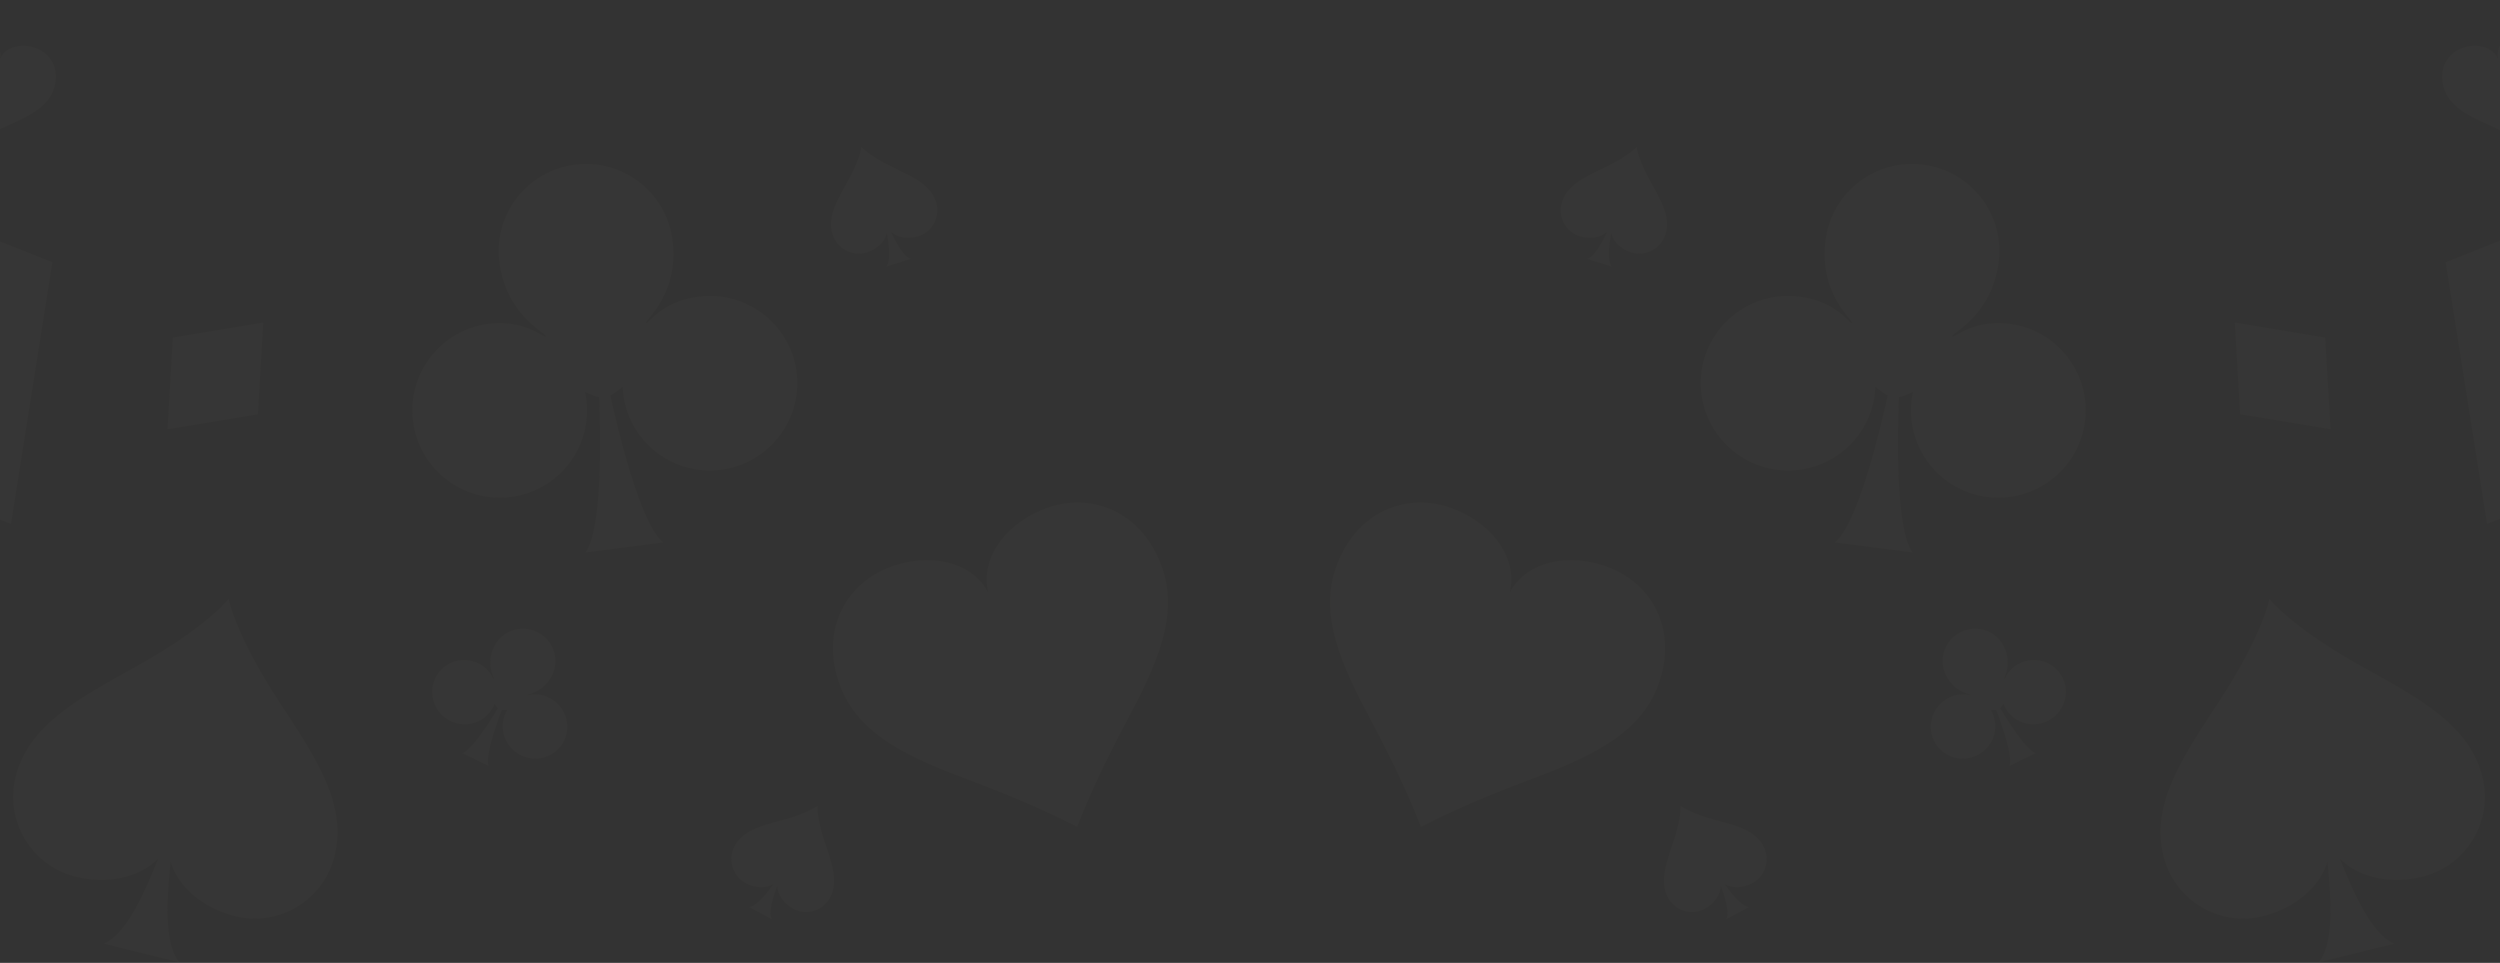<svg width="1280" height="493" viewBox="0 0 1280 493" fill="none" xmlns="http://www.w3.org/2000/svg">
<rect x="0" y="0" width="1280" height="493" fill="#333333" stroke="none"/>
<g opacity="0.3">
<g opacity="0.3">
<path opacity="0.2" d="M-121 217.925L5.619 268.256L26.815 134.276L-99.86 83.944L-121 217.925Z" fill="#FDEDC9"/>
<path opacity="0.2" d="M88.509 172.84L85.772 219.782L132.047 212.103L134.778 165.143L88.509 172.84Z" fill="#FDEDC9"/>
<path opacity="0.2" d="M143.712 360.484C120.138 324.719 117.098 306.579 117.098 306.579H117.051C117.051 306.579 105.966 321.25 68.5 341.922C38.471 358.515 14.336 372.015 7.975 397.89C2.408 420.483 16.207 443.311 38.752 448.889C54.561 452.779 70.932 449.732 80.988 439.608C74.767 455.263 64.851 478.607 53.065 483.154L91.887 492.716C83.561 483.247 85.619 457.935 87.35 441.201C91.513 454.842 104.656 465.201 120.419 469.091C142.964 474.669 165.742 460.842 171.309 438.248C177.717 412.374 162.609 389.171 143.712 360.484Z" fill="#FDEDC9"/>
<path opacity="0.2" d="M457.93 86.028C445.076 79.921 441.063 75.287 441.063 75.287L441.05 75.296C441.05 75.296 440.487 81.375 433.554 93.702C428 103.589 423.565 111.582 426.282 120.032C428.65 127.413 436.504 131.526 443.813 129.23C448.935 127.614 453.007 123.929 454.071 119.319C455.048 124.84 456.324 133.183 453.802 136.505L466.381 132.539C462.392 131.281 458.564 123.731 456.137 118.677C459.682 121.837 465.181 122.519 470.289 120.911C477.599 118.614 481.595 110.762 479.226 103.381C476.523 94.923 468.236 90.928 457.93 86.028Z" fill="#FDEDC9"/>
<path opacity="0.2" d="M422.593 432.142C418.007 418.67 418.53 412.563 418.53 412.563L418.515 412.559C418.515 412.559 413.765 416.396 400.095 420.021C389.136 422.936 380.314 425.331 376.151 433.17C372.513 440.014 375.041 448.512 381.784 452.149C386.514 454.693 391.994 455.043 396.041 452.591C392.764 457.141 387.674 463.874 383.534 464.383L395.149 470.633C393.269 466.896 396.011 458.888 397.941 453.624C398.148 458.369 401.494 462.785 406.209 465.326C412.952 468.963 421.367 466.352 425.006 459.508C429.183 451.672 426.267 442.947 422.593 432.142Z" fill="#FDEDC9"/>
<path opacity="0.2" d="M536.715 259.835C516.615 266.655 501.481 284.639 505.979 303.323C496.983 286.367 473.65 282.864 454.066 290.992C432.794 299.773 419.582 323.222 430.217 351.342C439.869 376.753 466.529 388.291 496.374 399.454C526.782 410.805 544.446 419.774 551.474 423.37C554.332 416.037 561.641 397.679 576.915 369.092C591.908 341.019 604.231 314.814 594.579 289.403C583.99 261.237 558.502 252.362 536.715 259.835Z" fill="#FDEDC9"/>
<path opacity="0.2" d="M18.038 24.494C10.988 22.058 2.892 23.805 0.083 29.983C1.27 23.316 -4.436 17.305 -11.627 15.345C-19.427 13.203 -28.177 16.887 -31.333 27.02C-34.173 36.185 -29.289 45.153 -23.441 54.705C-17.477 64.429 -14.529 70.74 -13.362 73.259C-10.978 71.832 -4.969 68.292 5.468 63.62C15.715 59.031 24.817 54.386 27.657 45.221C30.835 35.085 25.698 27.112 18.038 24.494Z" fill="#FDEDC9"/>
<path opacity="0.2" d="M357.702 151.875C338.074 154.416 331.921 166.259 330.752 165.344C329.582 164.429 347.939 150.858 344.329 122.904C341.176 98.405 318.751 81.124 294.242 84.326C269.732 87.528 252.545 109.841 255.698 134.34C259.257 162.04 280.411 170.884 279.444 172.155C278.478 173.426 269.071 163.362 250.104 165.802C225.594 168.953 208.306 191.367 211.509 215.866C211.509 215.917 211.509 215.967 211.56 216.018C211.56 216.069 211.56 216.12 211.56 216.171C211.916 219.119 212.628 221.914 213.543 224.608C220.255 244.278 240.138 257.188 261.596 254.443C286.106 251.292 303.395 228.877 300.191 204.379C300.039 203.108 299.784 201.888 299.53 200.669C301.666 201.533 304.157 202.854 306.751 203.362C307.513 222.219 308.581 270.606 299.784 282.855L339.498 277.722C327.853 268.116 316.565 220.949 312.497 202.549C314.785 201.38 316.972 199.449 318.802 198.026C318.853 199.296 318.955 200.618 319.107 201.939C322.26 226.438 344.685 243.719 369.194 240.517C390.653 237.721 406.569 220.186 408.094 199.449C408.298 196.603 408.247 193.705 407.891 190.808C407.891 190.757 407.891 190.707 407.891 190.656C407.891 190.605 407.891 190.554 407.891 190.452C404.636 166.005 382.212 148.724 357.702 151.875Z" fill="#FDEDC9"/>
<path opacity="0.2" d="M281.055 357.19C274.465 353.985 270.176 356.37 269.998 355.851C269.82 355.333 278.236 354.896 282.742 345.583C286.694 337.424 283.225 327.567 274.989 323.573C266.753 319.579 256.941 322.937 252.988 331.096C248.517 340.32 253.29 347.33 252.735 347.523C252.18 347.717 251.291 342.718 244.926 339.616C236.7 335.606 226.835 338.974 222.898 347.144C222.888 347.159 222.878 347.175 222.883 347.201C222.873 347.216 222.863 347.232 222.853 347.247C222.37 348.224 222.028 349.227 221.769 350.24C219.891 357.639 223.452 365.639 230.651 369.154C238.877 373.163 248.741 369.795 252.678 361.626C252.887 361.205 253.053 360.779 253.22 360.353C253.708 361.052 254.214 361.963 254.915 362.646C251.357 368.588 241.952 383.655 236.763 385.628L250.097 392.116C248.423 386.804 254.416 370.036 256.858 363.563C257.802 363.669 258.868 363.52 259.721 363.455C259.481 363.855 259.247 364.282 259.028 364.718C255.076 372.877 258.545 382.734 266.781 386.728C273.99 390.228 282.448 388.078 287.093 382.023C287.728 381.191 288.295 380.292 288.768 379.33C288.778 379.315 288.788 379.299 288.799 379.283C288.809 379.268 288.819 379.252 288.84 379.221C292.75 371.057 289.281 361.2 281.055 357.19Z" fill="#FDEDC9"/>
</g>
<g opacity="0.3">
<path opacity="0.2" d="M1400 217.925L1273.38 268.256L1252.19 134.276L1378.86 83.944L1400 217.925Z" fill="#FDEDC9"/>
<path opacity="0.2" d="M1190.49 172.84L1193.23 219.782L1146.95 212.103L1144.22 165.143L1190.49 172.84Z" fill="#FDEDC9"/>
<path opacity="0.2" d="M1135.29 360.484C1158.86 324.719 1161.9 306.579 1161.9 306.579H1161.95C1161.95 306.579 1173.03 321.25 1210.5 341.922C1240.53 358.515 1264.66 372.015 1271.03 397.89C1276.59 420.483 1262.79 443.311 1240.25 448.889C1224.44 452.779 1208.07 449.732 1198.01 439.608C1204.23 455.263 1214.15 478.607 1225.94 483.154L1187.11 492.716C1195.44 483.247 1193.38 457.935 1191.65 441.201C1187.49 454.842 1174.34 465.201 1158.58 469.091C1136.04 474.669 1113.26 460.842 1107.69 438.248C1101.28 412.374 1116.39 389.171 1135.29 360.484Z" fill="#FDEDC9"/>
<path opacity="0.2" d="M821.07 86.028C833.924 79.921 837.937 75.287 837.937 75.287L837.95 75.296C837.95 75.296 838.513 81.375 845.446 93.702C851 103.589 855.435 111.582 852.718 120.032C850.35 127.413 842.496 131.526 835.187 129.23C830.065 127.614 825.993 123.929 824.929 119.319C823.952 124.84 822.676 133.183 825.198 136.505L812.619 132.539C816.608 131.281 820.436 123.731 822.863 118.677C819.318 121.837 813.819 122.519 808.711 120.911C801.401 118.614 797.405 110.762 799.774 103.381C802.477 94.923 810.764 90.928 821.07 86.028Z" fill="#FDEDC9"/>
<path opacity="0.2" d="M856.407 432.142C860.993 418.67 860.47 412.563 860.47 412.563L860.485 412.559C860.485 412.559 865.235 416.396 878.905 420.021C889.864 422.936 898.686 425.331 902.849 433.17C906.487 440.014 903.959 448.512 897.216 452.149C892.486 454.693 887.006 455.043 882.959 452.591C886.236 457.141 891.326 463.874 895.466 464.383L883.851 470.633C885.731 466.896 882.989 458.888 881.059 453.624C880.852 458.369 877.506 462.785 872.791 465.326C866.048 468.963 857.633 466.352 853.994 459.508C849.817 451.672 852.733 442.947 856.407 432.142Z" fill="#FDEDC9"/>
<path opacity="0.2" d="M742.285 259.835C762.385 266.655 777.519 284.639 773.021 303.323C782.017 286.367 805.35 282.864 824.934 290.992C846.206 299.773 859.418 323.222 848.783 351.342C839.131 376.753 812.471 388.291 782.626 399.454C752.218 410.805 734.554 419.774 727.526 423.37C724.668 416.037 717.359 397.679 702.085 369.092C687.092 341.019 674.769 314.814 684.421 289.403C695.01 261.237 720.498 252.362 742.285 259.835Z" fill="#FDEDC9"/>
<path opacity="0.2" d="M1260.96 24.494C1268.01 22.058 1276.11 23.805 1278.92 29.983C1277.73 23.316 1283.44 17.305 1290.63 15.345C1298.43 13.203 1307.18 16.887 1310.33 27.02C1313.17 36.185 1308.29 45.153 1302.44 54.705C1296.48 64.429 1293.53 70.74 1292.36 73.259C1289.98 71.832 1283.97 68.292 1273.53 63.62C1263.28 59.031 1254.18 54.386 1251.34 45.221C1248.16 35.085 1253.3 27.112 1260.96 24.494Z" fill="#FDEDC9"/>
<path opacity="0.2" d="M921.298 151.875C940.926 154.416 947.079 166.259 948.248 165.344C949.418 164.429 931.061 150.858 934.671 122.904C937.824 98.405 960.249 81.124 984.758 84.326C1009.27 87.528 1026.46 109.841 1023.3 134.34C1019.74 162.04 998.589 170.884 999.556 172.155C1000.52 173.426 1009.93 163.362 1028.9 165.802C1053.41 168.953 1070.69 191.367 1067.49 215.866C1067.49 215.917 1067.49 215.967 1067.44 216.018C1067.44 216.069 1067.44 216.12 1067.44 216.171C1067.08 219.119 1066.37 221.914 1065.46 224.608C1058.74 244.278 1038.86 257.188 1017.4 254.443C992.894 251.292 975.605 228.877 978.809 204.379C978.961 203.108 979.216 201.888 979.47 200.669C977.334 201.533 974.843 202.854 972.249 203.362C971.487 222.219 970.419 270.606 979.216 282.855L939.502 277.722C951.147 268.116 962.435 220.949 966.503 202.549C964.215 201.38 962.028 199.449 960.198 198.026C960.147 199.296 960.045 200.618 959.893 201.939C956.74 226.438 934.315 243.719 909.806 240.517C888.347 237.721 872.431 220.186 870.906 199.449C870.702 196.603 870.753 193.705 871.109 190.808C871.109 190.757 871.109 190.707 871.109 190.656C871.109 190.605 871.109 190.554 871.109 190.452C874.364 166.005 896.788 148.724 921.298 151.875Z" fill="#FDEDC9"/>
<path opacity="0.2" d="M997.945 357.19C1004.54 353.985 1008.82 356.37 1009 355.851C1009.18 355.333 1000.76 354.896 996.258 345.583C992.306 337.424 995.775 327.567 1004.01 323.573C1012.25 319.579 1022.06 322.937 1026.01 331.096C1030.48 340.32 1025.71 347.33 1026.26 347.523C1026.82 347.717 1027.71 342.718 1034.07 339.616C1042.3 335.606 1052.16 338.974 1056.1 347.144C1056.11 347.159 1056.12 347.175 1056.12 347.201C1056.13 347.216 1056.14 347.232 1056.15 347.247C1056.63 348.224 1056.97 349.227 1057.23 350.24C1059.11 357.639 1055.55 365.639 1048.35 369.154C1040.12 373.163 1030.26 369.795 1026.32 361.626C1026.11 361.205 1025.95 360.779 1025.78 360.353C1025.29 361.052 1024.79 361.963 1024.09 362.646C1027.64 368.588 1037.05 383.655 1042.24 385.628L1028.9 392.116C1030.58 386.804 1024.58 370.036 1022.14 363.563C1021.2 363.669 1020.13 363.52 1019.28 363.455C1019.52 363.855 1019.75 364.282 1019.97 364.718C1023.92 372.877 1020.46 382.734 1012.22 386.728C1005.01 390.228 996.552 388.078 991.907 382.023C991.272 381.191 990.705 380.292 990.232 379.33C990.222 379.315 990.212 379.299 990.201 379.283C990.191 379.268 990.181 379.252 990.16 379.221C986.25 371.057 989.719 361.2 997.945 357.19Z" fill="#FDEDC9"/>
</g>
</g>
</svg>
